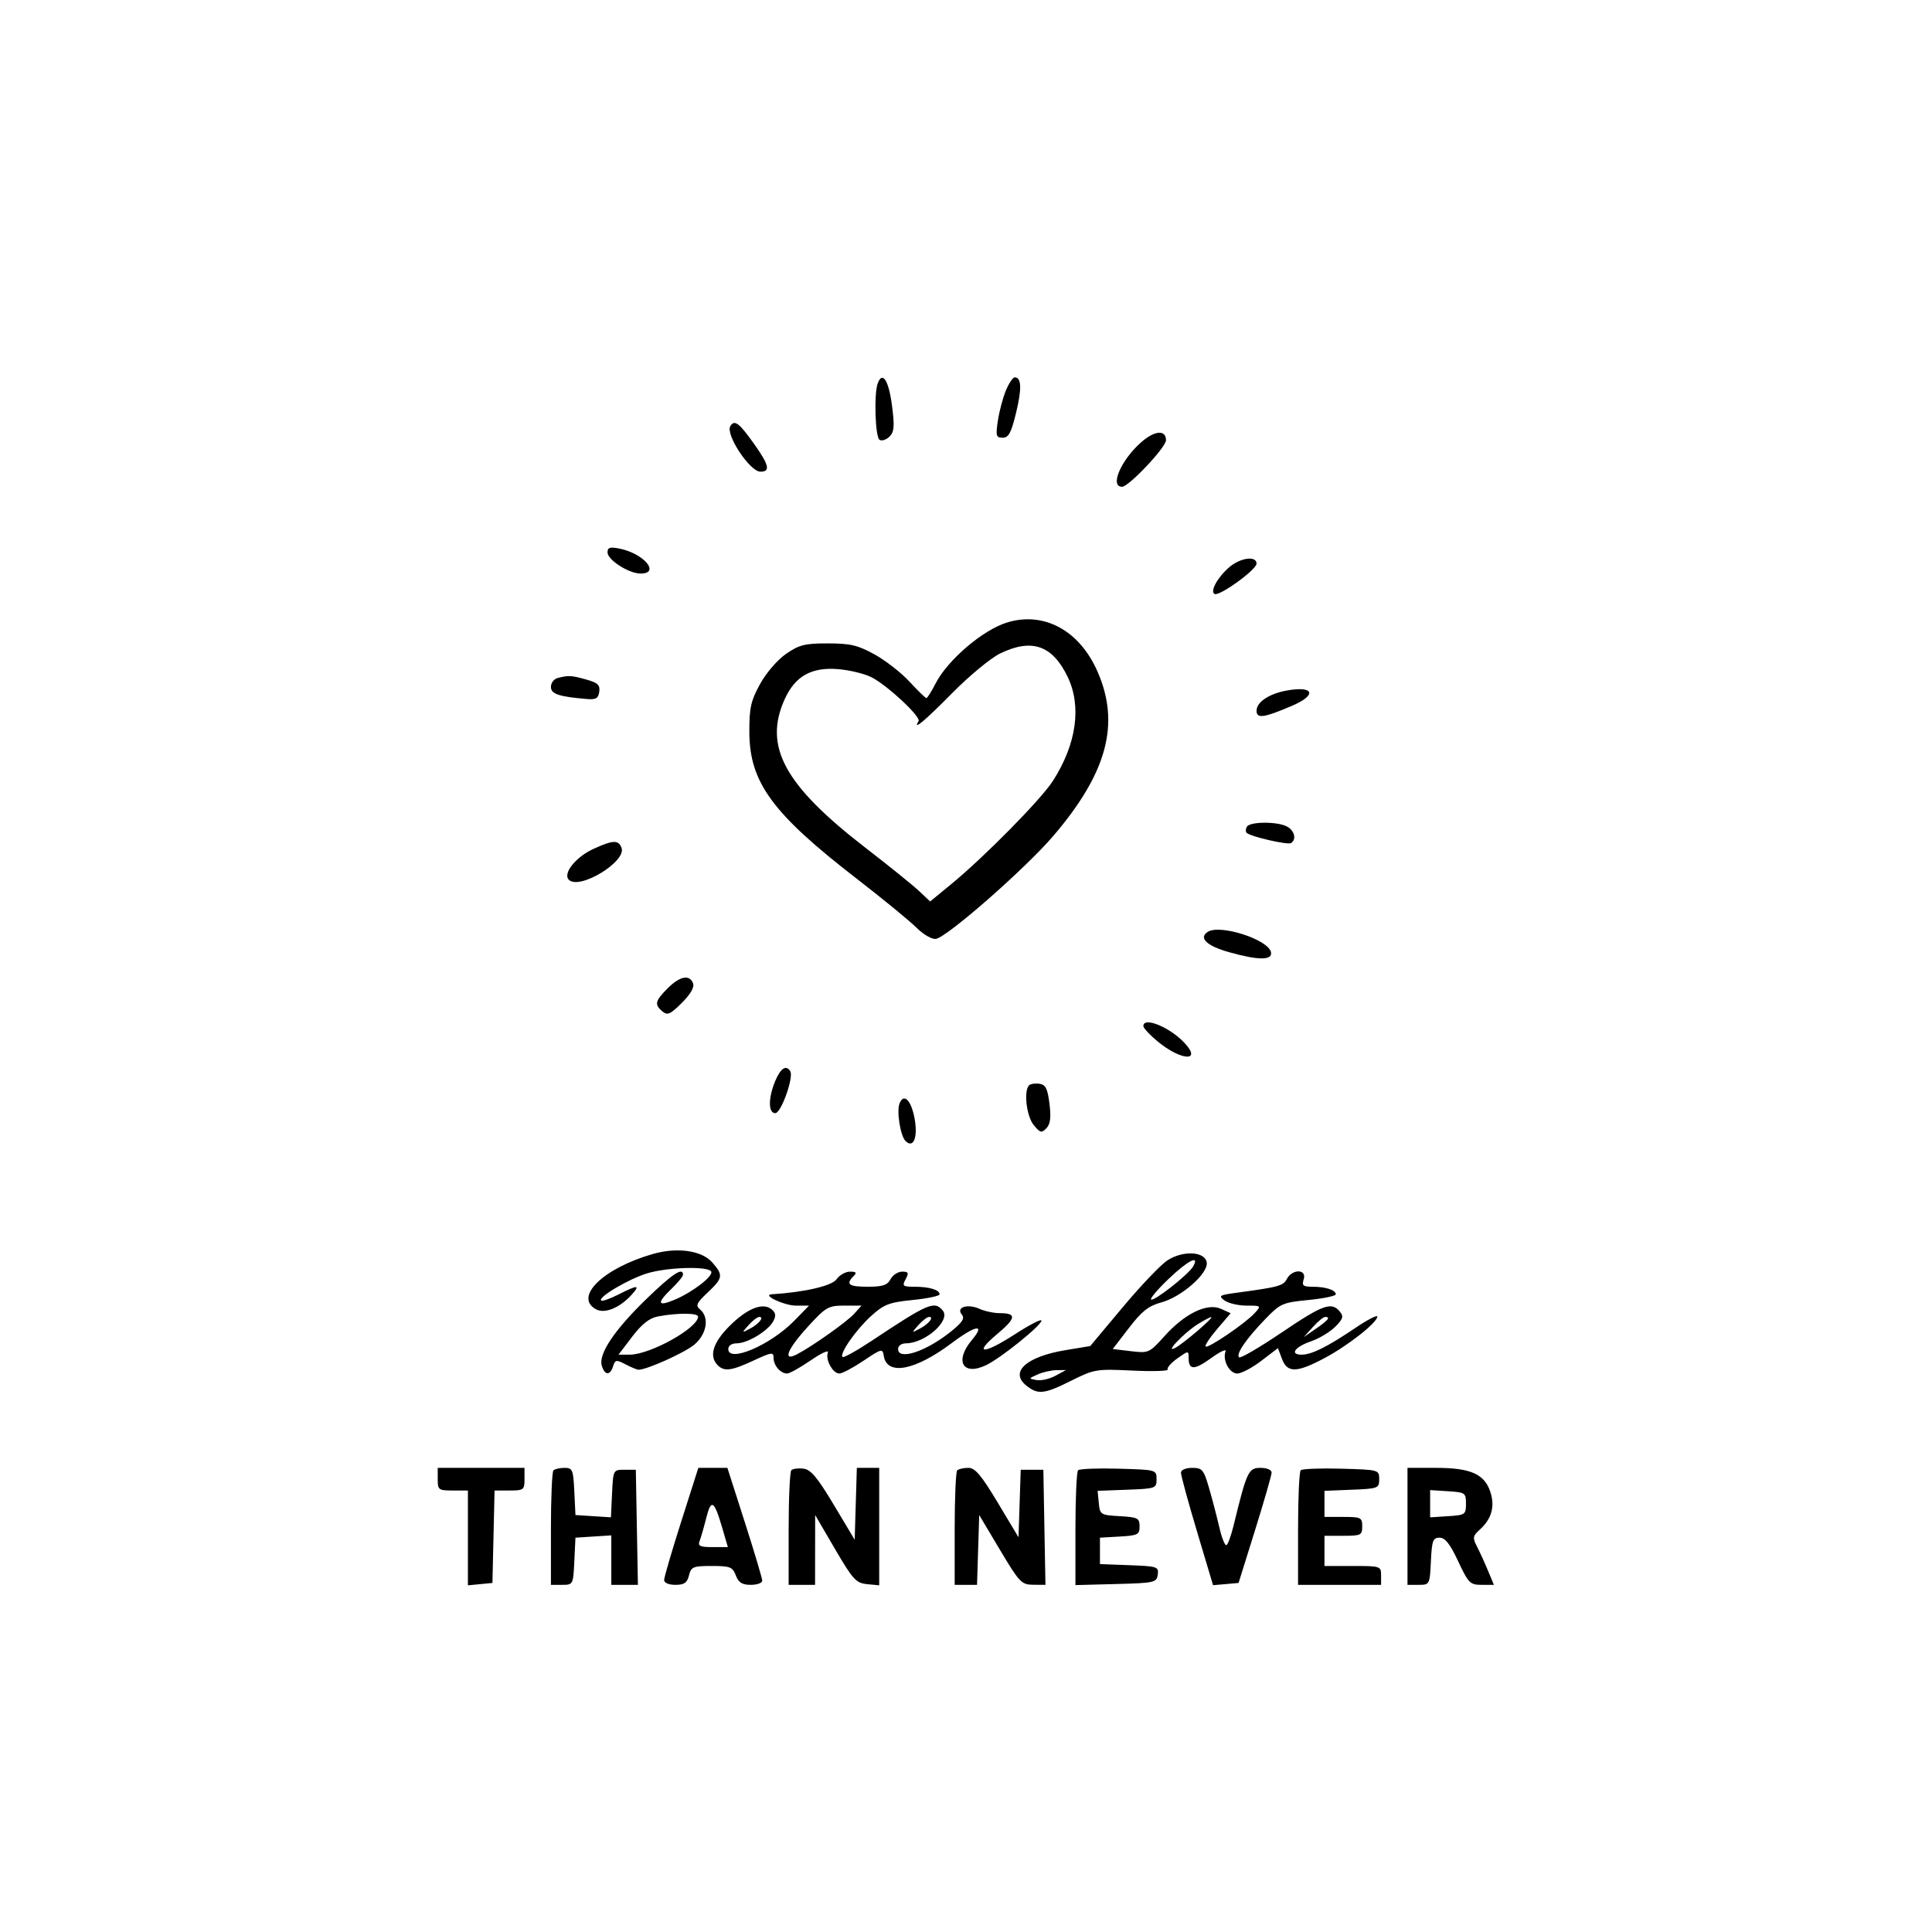 <svg xmlns="http://www.w3.org/2000/svg" width="512" height="512" viewBox="0 0 512 512" version="1.1">
	<path d="M 232.623 101.540 C 231.568 104.289, 231.932 115.840, 233.096 116.559 C 233.699 116.932, 234.881 116.547, 235.724 115.705 C 236.985 114.443, 237.101 112.981, 236.378 107.415 C 235.523 100.831, 233.881 98.262, 232.623 101.540 M 266.580 103.462 C 265.785 105.366, 264.828 108.966, 264.453 111.462 C 263.844 115.525, 263.977 116, 265.719 116 C 267.289 116, 267.976 114.725, 269.266 109.408 C 270.822 103.001, 270.707 100, 268.906 100 C 268.423 100, 267.376 101.558, 266.580 103.462 M 193.552 112.916 C 192.189 115.122, 198.711 125, 201.530 125 C 204.221 125, 203.825 123.253, 199.870 117.678 C 195.886 112.063, 194.654 111.134, 193.552 112.916 M 302.448 117.180 C 297.075 121.897, 294.015 129, 297.355 129 C 299.130 129, 309 118.547, 309 116.667 C 309 113.826, 306 114.061, 302.448 117.180 M 161 146.390 C 161 148.379, 166.637 151.991, 169.750 151.996 C 175.107 152.005, 170.628 146.676, 164.198 145.390 C 161.641 144.878, 161 145.079, 161 146.390 M 325.844 150.255 C 322.737 152.882, 320.628 156.652, 321.845 157.404 C 323.061 158.156, 333 150.986, 333 149.358 C 333 147.242, 328.784 147.770, 325.844 150.255 M 266.942 164.948 C 260.466 166.913, 251.109 174.905, 247.885 181.225 C 246.826 183.301, 245.753 185, 245.500 185 C 245.248 185, 243.249 183.056, 241.059 180.680 C 238.869 178.304, 234.697 175.044, 231.788 173.437 C 227.347 170.982, 225.365 170.512, 219.415 170.507 C 213.282 170.501, 211.787 170.875, 208.301 173.292 C 206.003 174.884, 203.046 178.321, 201.416 181.292 C 198.981 185.732, 198.563 187.605, 198.584 194 C 198.628 207.315, 204.643 215.547, 226.907 232.763 C 233.833 238.118, 241.003 243.988, 242.841 245.808 C 244.748 247.696, 246.978 248.983, 248.038 248.808 C 251.067 248.306, 271.781 230.134, 279.146 221.518 C 293.407 204.834, 296.912 191.820, 290.866 178 C 286.100 167.105, 276.712 161.983, 266.942 164.948 M 265 173.201 C 262.525 174.410, 256.819 179.135, 252.321 183.700 C 245.094 191.034, 241.760 193.816, 243.425 191.122 C 244.128 189.983, 235.292 181.720, 230.995 179.497 C 229.169 178.553, 225.161 177.577, 222.088 177.327 C 215.039 176.755, 210.729 179.179, 207.964 185.271 C 202.273 197.806, 207.854 208.076, 229.381 224.683 C 235.497 229.400, 241.850 234.528, 243.500 236.078 L 246.500 238.895 252 234.381 C 260.849 227.117, 275.866 211.880, 279.026 206.957 C 285.293 197.196, 286.705 187.154, 282.913 179.320 C 278.870 170.969, 273.394 169.099, 265 173.201 M 147.750 179.689 C 146.787 179.941, 146 180.993, 146 182.028 C 146 183.916, 148.035 184.605, 155.500 185.243 C 157.921 185.450, 158.560 185.078, 158.811 183.314 C 159.065 181.534, 158.414 180.931, 155.311 180.069 C 151.342 178.967, 150.647 178.932, 147.750 179.689 M 341 182.999 C 336.317 183.846, 333 186.065, 333 188.349 C 333 190.513, 334.932 190.244, 342.407 187.040 C 349.102 184.170, 348.238 181.690, 341 182.999 M 330.459 219.067 C 330.096 219.653, 330.058 220.391, 330.373 220.706 C 331.372 221.705, 341.226 223.978, 342.132 223.419 C 343.647 222.482, 343.070 220.108, 341.066 219.035 C 338.534 217.680, 331.302 217.702, 330.459 219.067 M 157.328 224.938 C 152.597 227.086, 149.080 231.480, 150.753 233.153 C 153.541 235.941, 166.102 228.313, 164.707 224.679 C 163.887 222.541, 162.499 222.590, 157.328 224.938 M 320.104 246.931 C 317.537 248.526, 319.762 250.670, 325.724 252.342 C 333.512 254.528, 337.250 254.529, 336.823 252.347 C 336.172 249.014, 323.406 244.879, 320.104 246.931 M 176.923 261.923 C 173.587 265.259, 173.371 266.233, 175.561 268.050 C 176.886 269.150, 177.661 268.805, 180.703 265.764 C 183.012 263.454, 184.067 261.618, 183.673 260.591 C 182.745 258.171, 180.166 258.680, 176.923 261.923 M 303 271.927 C 303 272.437, 304.688 274.252, 306.750 275.961 C 312.965 281.110, 318.645 281.459, 313.921 276.401 C 309.993 272.197, 303 269.332, 303 271.927 M 205.449 286.468 C 203.561 290.988, 203.566 295, 205.461 295 C 207.005 295, 210.403 285.461, 209.424 283.877 C 208.337 282.119, 206.865 283.078, 205.449 286.468 M 272.709 287.624 C 271.247 289.087, 272.032 295.817, 273.935 298.139 C 275.648 300.228, 276.036 300.327, 277.306 299 C 278.357 297.902, 278.575 296.160, 278.121 292.500 C 277.621 288.478, 277.101 287.443, 275.459 287.208 C 274.336 287.047, 273.099 287.235, 272.709 287.624 M 238.377 292.461 C 237.577 294.546, 238.613 301.013, 239.964 302.364 C 242.070 304.470, 243.297 301.437, 242.372 296.410 C 241.477 291.539, 239.486 289.571, 238.377 292.461 M 173 332.323 C 159.819 336.101, 151.971 343.774, 157.991 346.995 C 160.287 348.224, 164.259 346.582, 167.407 343.102 C 169.798 340.461, 168.992 340.453, 163.863 343.070 C 161.632 344.208, 159.584 344.917, 159.311 344.645 C 158.427 343.760, 166.680 338.901, 171.562 337.431 C 176.911 335.821, 187.578 335.508, 188.460 336.935 C 189.185 338.109, 183.581 342.441, 178.696 344.482 C 174.219 346.353, 173.984 345.348, 178 341.500 C 179.650 339.919, 181 338.260, 181 337.813 C 181 335.715, 178.184 337.583, 171.297 344.250 C 162.785 352.490, 158.515 358.898, 159.490 361.969 C 160.302 364.528, 161.681 364.580, 162.474 362.081 C 163.030 360.330, 163.320 360.285, 165.792 361.575 C 167.281 362.352, 168.821 362.990, 169.212 362.994 C 171.392 363.013, 181.462 358.482, 184.016 356.333 C 187.314 353.558, 188.039 349.107, 185.531 347.026 C 184.276 345.984, 184.568 345.330, 187.531 342.535 C 191.615 338.684, 191.728 337.941, 188.750 334.548 C 185.972 331.383, 179.478 330.465, 173 332.323 M 309.362 334.018 C 307.636 335.138, 302.330 340.704, 297.572 346.386 L 288.920 356.718 282.370 357.803 C 272.021 359.518, 267.510 363.565, 271.944 367.156 C 275.053 369.673, 276.683 369.499, 283.942 365.871 C 289.973 362.857, 290.565 362.760, 300.065 363.217 C 305.490 363.478, 309.714 363.346, 309.452 362.923 C 309.191 362.499, 310.332 361.188, 311.988 360.008 C 314.960 357.893, 315 357.891, 315 359.873 C 315 363.148, 316.499 363.146, 321.027 359.866 C 323.379 358.162, 325.069 357.383, 324.783 358.134 C 323.909 360.430, 325.800 364, 327.891 364 C 328.967 364, 331.831 362.486, 334.255 360.635 L 338.663 357.270 339.745 360.135 C 341.163 363.892, 343.649 363.837, 351.064 359.885 C 357.232 356.598, 365 350.482, 365 348.914 C 365 348.403, 362.413 349.733, 359.250 351.871 C 351.791 356.912, 347.608 359, 344.966 359 C 341.682 359, 343.124 356.943, 347.452 355.456 C 349.587 354.722, 352.460 352.995, 353.837 351.618 C 355.941 349.513, 356.134 348.866, 355.048 347.557 C 352.856 344.917, 350.568 345.748, 339.598 353.167 C 333.769 357.109, 328.714 360.048, 328.365 359.698 C 327.495 358.829, 330.238 354.824, 335.287 349.592 C 339.283 345.449, 339.874 345.187, 346.750 344.511 C 350.738 344.118, 354 343.441, 354 343.005 C 354 341.874, 351.320 341, 347.851 341 C 345.320 341, 344.962 340.695, 345.500 339 C 346.357 336.301, 342.486 336.223, 341.048 338.910 C 340.050 340.776, 338.981 341.069, 327.580 342.612 C 323.122 343.216, 322.835 343.406, 324.521 344.639 C 325.545 345.388, 328.166 346, 330.346 346 C 334.220 346, 334.270 346.045, 332.536 347.960 C 330.112 350.638, 320.116 357.450, 319.506 356.839 C 319.234 356.568, 320.616 354.472, 322.575 352.183 L 326.139 348.020 323.579 346.854 C 319.972 345.211, 314.026 348.066, 308.676 354.011 C 304.578 358.564, 304.410 358.641, 299.695 358.076 L 294.890 357.500 299.195 351.901 C 302.603 347.469, 304.384 346.063, 307.740 345.158 C 313.113 343.707, 320.212 337.486, 319.799 334.590 C 319.375 331.626, 313.540 331.306, 309.362 334.018 M 309.686 338.927 C 306.845 341.637, 304.755 344.089, 305.042 344.375 C 305.708 345.041, 315.012 337.730, 316.201 335.606 C 317.989 332.411, 314.828 334.023, 309.686 338.927 M 221.707 339.009 C 220.469 340.775, 213.234 342.453, 204.500 343.001 C 201.814 343.169, 207.849 346, 210.894 346 L 214.406 346 210.478 350.023 C 204.184 356.468, 193 361.253, 193 357.500 C 193 356.612, 193.918 355.998, 195.250 355.996 C 198.107 355.992, 203.554 352.702, 204.915 350.159 C 205.701 348.690, 205.597 347.910, 204.492 346.993 C 202.175 345.070, 198.014 346.723, 193.299 351.438 C 188.912 355.825, 187.833 359.433, 190.200 361.800 C 191.937 363.537, 193.847 363.285, 199.750 360.536 C 204.492 358.328, 205 358.262, 205 359.846 C 205 361.861, 206.847 364, 208.588 364 C 209.241 364, 212.061 362.428, 214.854 360.507 C 217.647 358.586, 219.688 357.650, 219.389 358.429 C 218.674 360.292, 220.701 364, 222.435 364 C 223.185 364, 226.069 362.472, 228.844 360.605 C 233.583 357.416, 233.907 357.334, 234.194 359.253 C 235.003 364.654, 242.439 363.276, 252.243 355.910 C 258.595 351.137, 261.253 350.723, 257.589 355.077 C 252.869 360.686, 255.139 364.737, 261.341 361.775 C 265.219 359.922, 276 351.237, 276 349.965 C 276 349.457, 272.834 351.088, 268.964 353.592 C 260.586 359.011, 257.764 358.969, 264.281 353.521 C 269.301 349.325, 269.471 348, 264.988 348 C 263.396 348, 260.977 347.491, 259.611 346.869 C 256.461 345.433, 253.282 346.430, 254.878 348.352 C 255.730 349.380, 255.074 350.409, 251.980 352.896 C 245.415 358.172, 238 360.614, 238 357.500 C 238 356.655, 238.894 356, 240.050 356 C 245.172 356, 252.020 349.934, 249.849 347.318 C 247.639 344.655, 246.032 345.337, 231.027 355.311 C 227.046 357.957, 223.560 359.893, 223.280 359.614 C 222.406 358.739, 226.870 352.351, 230.899 348.710 C 234.270 345.665, 235.648 345.138, 241.877 344.512 C 245.795 344.119, 249 343.441, 249 343.005 C 249 341.826, 246.274 341, 242.383 341 C 239.240 341, 239.026 340.821, 240 339 C 240.905 337.310, 240.760 337, 239.070 337 C 237.970 337, 236.589 337.900, 236 339 C 235.150 340.588, 233.906 341, 229.965 341 C 224.919 341, 224.048 340.352, 226.200 338.200 C 227.133 337.267, 226.924 337, 225.257 337 C 224.078 337, 222.480 337.904, 221.707 339.009 M 214.100 351.581 C 208.580 357.620, 207.267 360.985, 211.250 358.883 C 215.472 356.656, 224.496 350.248, 226.405 348.122 L 228.310 346 223.755 346 C 219.503 346, 218.863 346.370, 214.100 351.581 M 174.319 348.882 C 172.081 349.317, 170.066 350.909, 167.523 354.250 L 163.908 359 166.871 359 C 172.300 359, 185 351.932, 185 348.911 C 185 347.917, 179.363 347.901, 174.319 348.882 M 198.405 351.146 C 196.513 353.276, 196.515 353.283, 198.694 352.140 C 201.125 350.865, 202.622 349, 201.214 349 C 200.717 349, 199.453 349.965, 198.405 351.146 M 243.405 351.146 C 241.513 353.276, 241.515 353.283, 243.694 352.140 C 246.125 350.865, 247.622 349, 246.214 349 C 245.717 349, 244.453 349.965, 243.405 351.146 M 317.500 350.871 C 313.818 353.157, 308.351 358.901, 311.500 357.175 C 313.780 355.924, 321.760 349.093, 321 349.041 C 320.725 349.023, 319.150 349.846, 317.500 350.871 M 347.924 351.678 L 345.500 354.355 348.750 352.109 C 352.030 349.843, 352.687 349, 351.174 349 C 350.720 349, 349.258 350.205, 347.924 351.678 M 275 364.237 C 272.551 365.324, 272.544 365.355, 274.693 365.735 C 275.898 365.949, 278.148 365.439, 279.693 364.602 L 282.500 363.080 280 363.103 C 278.625 363.116, 276.375 363.626, 275 364.237 M 116 392 C 116 394.833, 116.222 395, 120 395 L 124 395 124 407.563 L 124 420.127 127.250 419.813 L 130.500 419.500 130.781 407.250 L 131.062 395 135.031 395 C 138.774 395, 139 394.829, 139 392 L 139 389 127.500 389 L 116 389 116 392 M 146.667 389.667 C 146.300 390.033, 146 397.008, 146 405.167 L 146 420 148.952 420 C 151.875 420, 151.908 419.938, 152.202 413.750 L 152.500 407.500 157.250 407.195 L 162 406.890 162 413.445 L 162 420 165.526 420 L 169.052 420 168.776 404.750 L 168.500 389.500 165.500 389.500 C 162.516 389.500, 162.498 389.533, 162.201 395.803 L 161.902 402.106 157.201 401.803 L 152.500 401.500 152.202 395.250 C 151.928 389.493, 151.724 389, 149.619 389 C 148.362 389, 147.033 389.300, 146.667 389.667 M 180.533 403.222 C 178.040 411.044, 176 418.019, 176 418.722 C 176 419.474, 177.228 420, 178.981 420 C 181.327 420, 182.096 419.467, 182.589 417.500 C 183.162 415.218, 183.690 415, 188.633 415 C 193.490 415, 194.148 415.258, 195 417.500 C 195.725 419.406, 196.669 420, 198.975 420 C 200.639 420, 202 419.504, 202 418.899 C 202 418.293, 199.922 411.318, 197.383 403.399 L 192.766 389 188.916 389 L 185.067 389 180.533 403.222 M 209.713 389.621 C 209.321 390.013, 209 397.008, 209 405.167 L 209 420 212.500 420 L 216 420 216.013 410.750 L 216.026 401.500 221.284 410.500 C 226.019 418.603, 226.865 419.531, 229.772 419.813 L 233 420.127 233 404.563 L 233 389 230.036 389 L 227.072 389 226.786 398.519 L 226.500 408.038 220.951 398.769 C 216.592 391.489, 214.867 389.437, 212.913 389.204 C 211.545 389.041, 210.104 389.229, 209.713 389.621 M 253.667 389.667 C 253.300 390.033, 253 397.008, 253 405.167 L 253 420 255.962 420 L 258.925 420 259.212 410.750 L 259.500 401.500 265 410.726 C 270.137 419.343, 270.716 419.954, 273.776 419.976 L 277.052 420 276.776 404.750 L 276.500 389.500 273.500 389.500 L 270.500 389.500 270.208 398.445 L 269.916 407.391 264.404 398.195 C 260.033 390.904, 258.419 389, 256.612 389 C 255.359 389, 254.033 389.300, 253.667 389.667 M 285.699 389.634 C 285.315 390.019, 285 397.024, 285 405.200 L 285 420.068 295.750 419.784 C 305.973 419.514, 306.515 419.392, 306.814 417.293 C 307.112 415.199, 306.727 415.071, 299.314 414.793 L 291.500 414.500 291.500 411 L 291.500 407.500 296.750 407.198 C 301.538 406.922, 302 406.685, 302 404.500 C 302 402.315, 301.538 402.078, 296.750 401.802 C 291.646 401.508, 291.491 401.411, 291.190 398.293 L 290.880 395.086 298.690 394.793 C 306.276 394.508, 306.500 394.428, 306.500 392 C 306.500 389.518, 306.428 389.498, 296.449 389.217 C 290.922 389.062, 286.084 389.249, 285.699 389.634 M 312.962 390.250 C 312.942 390.938, 314.848 397.933, 317.199 405.796 L 321.473 420.093 324.852 419.796 L 328.231 419.500 332.606 405.500 C 335.012 397.800, 336.985 390.938, 336.990 390.250 C 336.996 389.528, 335.744 389, 334.028 389 C 330.849 389, 330.413 389.937, 326.917 404.267 C 326.277 406.889, 325.432 409.233, 325.039 409.476 C 324.646 409.719, 323.791 407.608, 323.140 404.786 C 322.489 401.964, 321.259 397.258, 320.407 394.328 C 318.991 389.456, 318.607 389, 315.929 389 C 314.273 389, 312.984 389.543, 312.962 390.250 M 344.699 389.634 C 344.315 390.019, 344 397.008, 344 405.167 L 344 420 355 420 L 366 420 366 417.500 C 366 415.056, 365.833 415, 358.500 415 L 351 415 351 411 L 351 407 356 407 C 360.667 407, 361 406.833, 361 404.500 C 361 402.167, 360.667 402, 356 402 L 351 402 351 398.544 L 351 395.088 358.250 394.794 C 365.238 394.511, 365.500 394.410, 365.500 392 C 365.500 389.518, 365.428 389.498, 355.449 389.217 C 349.922 389.062, 345.084 389.249, 344.699 389.634 M 373 404.500 L 373 420 375.952 420 C 378.875 420, 378.908 419.938, 379.202 413.750 C 379.464 408.266, 379.745 407.500, 381.500 407.500 C 382.974 407.500, 384.270 409.143, 386.428 413.750 C 389.144 419.546, 389.594 420, 392.627 420 L 395.898 420 394.338 416.250 C 393.480 414.188, 392.170 411.317, 391.426 409.871 C 390.213 407.513, 390.287 407.051, 392.152 405.371 C 395.307 402.530, 396.228 399.221, 394.947 395.339 C 393.391 390.625, 389.700 389, 380.550 389 L 373 389 373 404.500 M 379 398.500 L 379 402.110 383.750 401.805 C 388.293 401.513, 388.500 401.370, 388.500 398.500 C 388.500 395.630, 388.293 395.487, 383.750 395.195 L 379 394.890 379 398.500 M 187.153 402.306 C 186.539 404.746, 185.755 407.475, 185.411 408.371 C 184.897 409.711, 185.505 410, 188.839 410 L 192.892 410 191.355 404.750 C 189.258 397.584, 188.459 397.120, 187.153 402.306" stroke="none" fill="black" fill-rule="evenodd"/>
</svg>